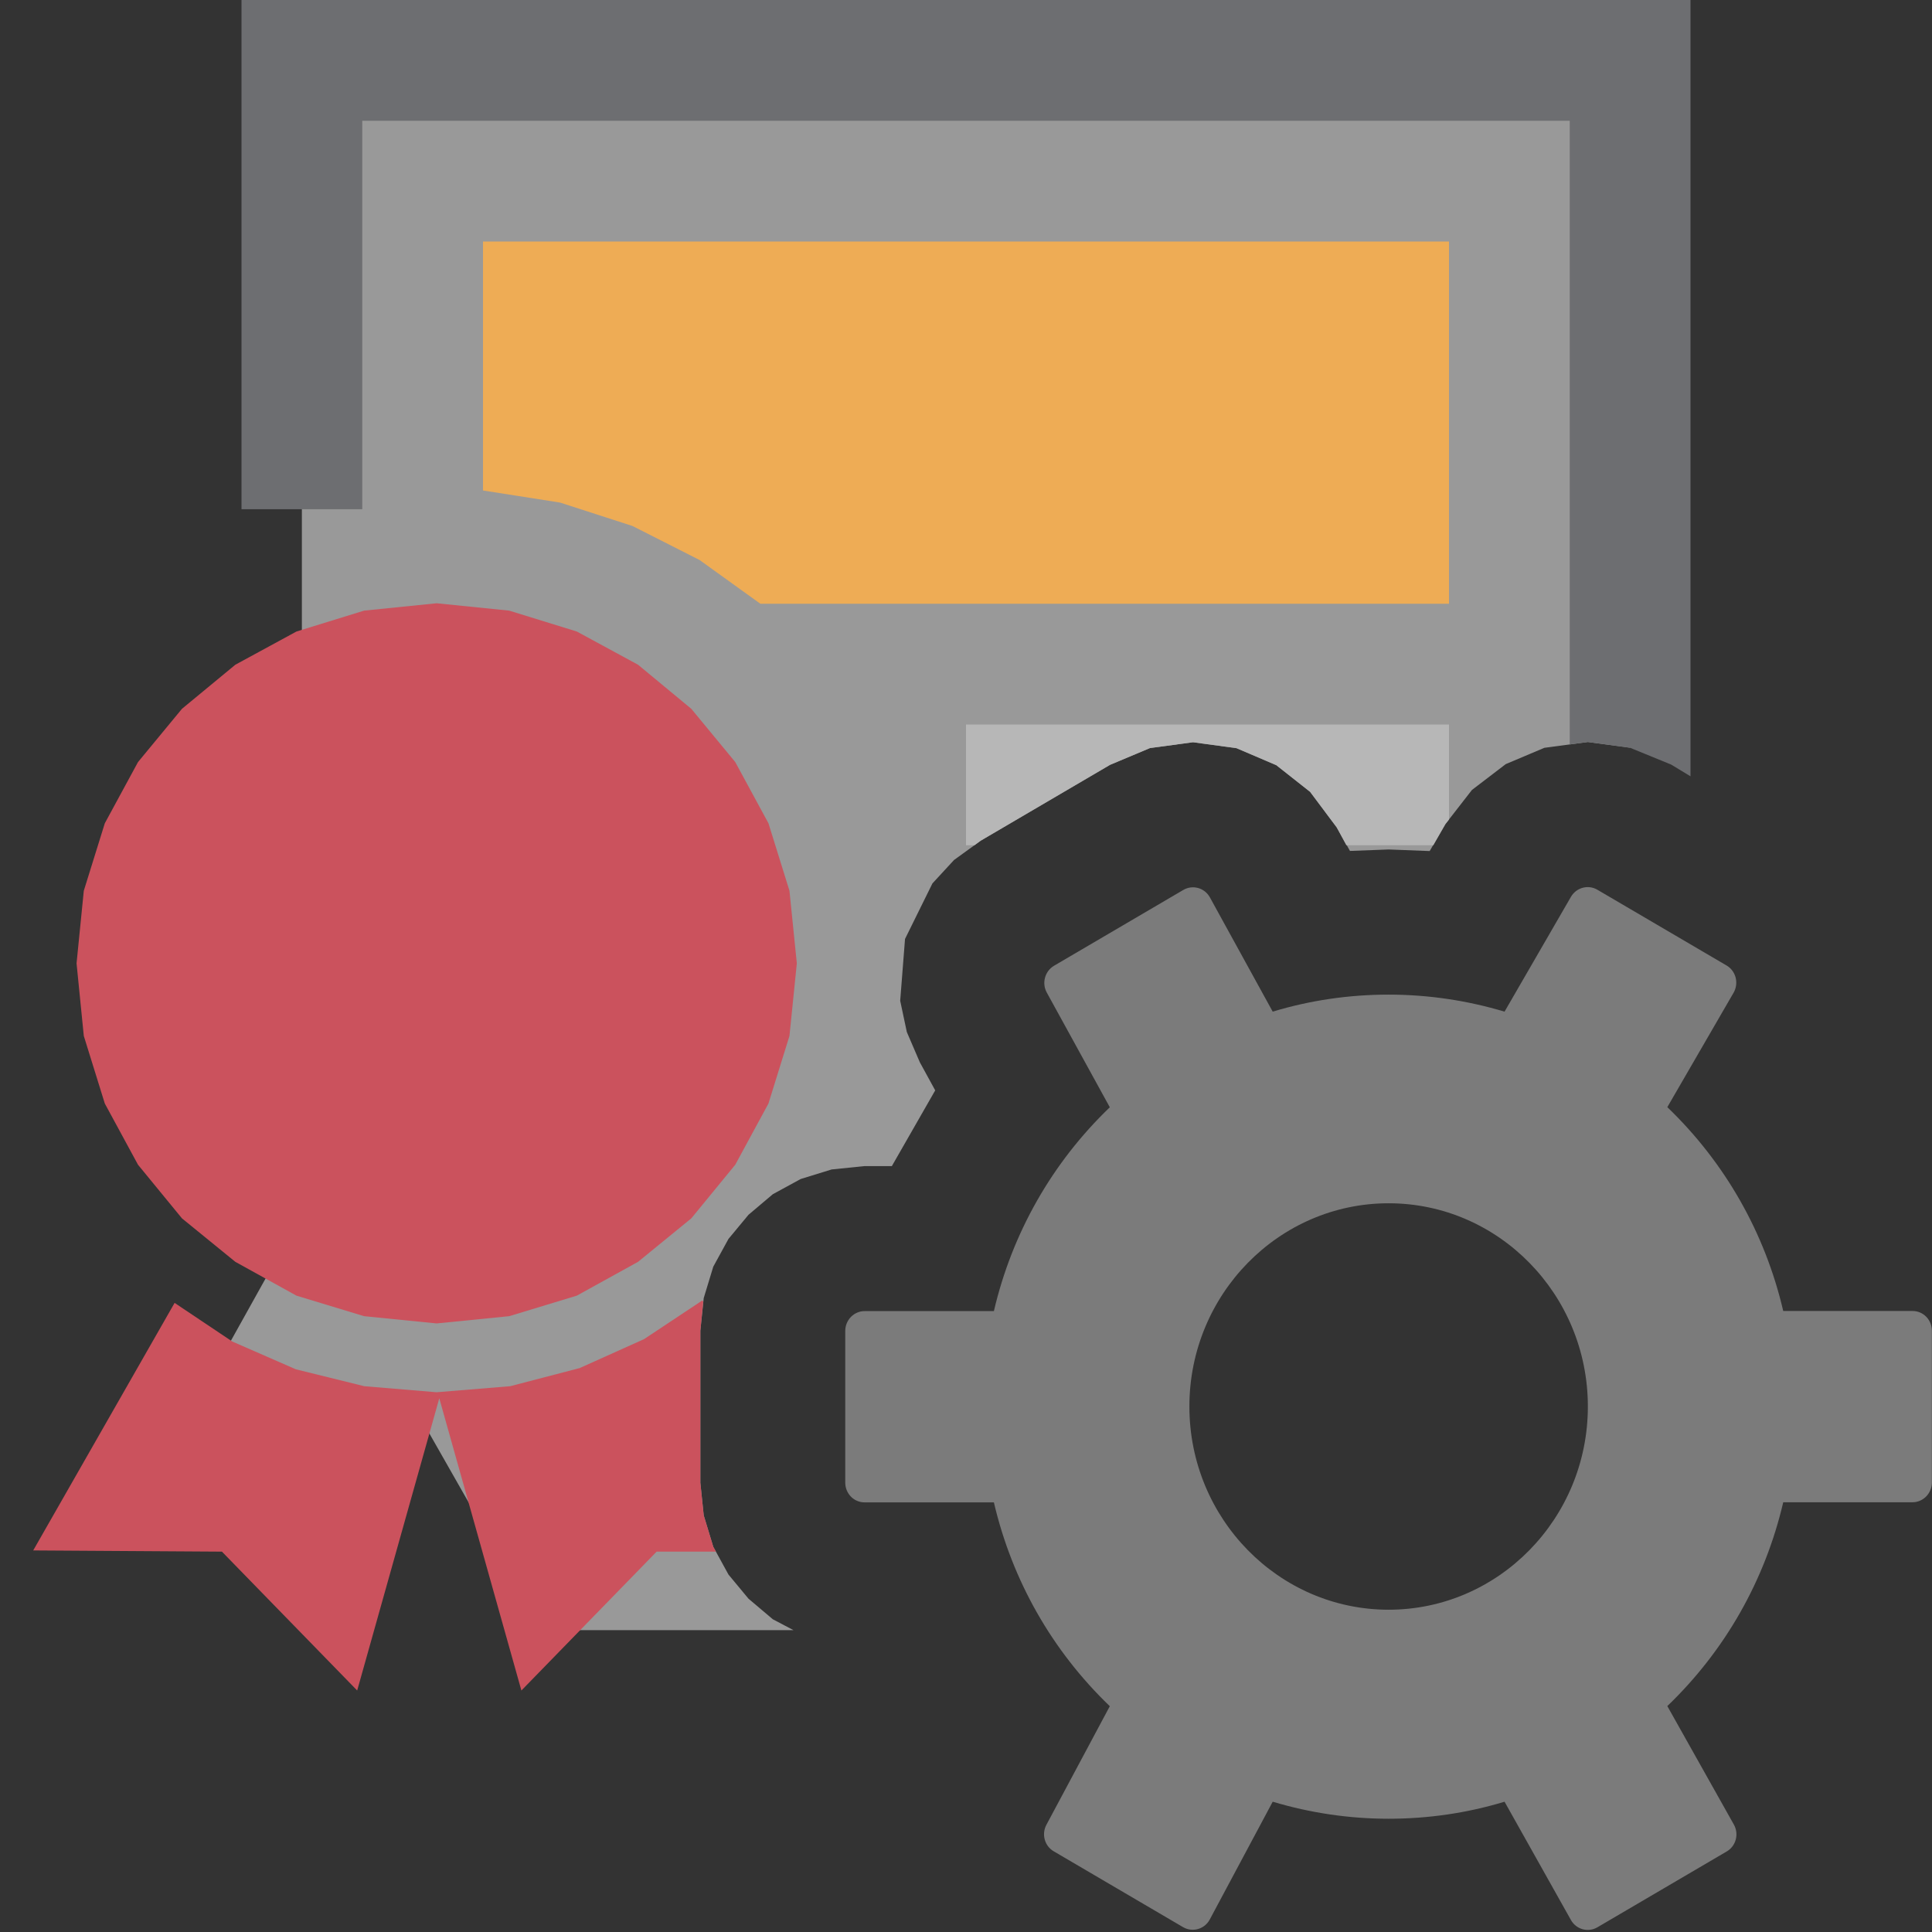 <?xml version="1.0" encoding="UTF-8"?>
<!DOCTYPE svg PUBLIC "-//W3C//DTD SVG 1.1//EN" "http://www.w3.org/Graphics/SVG/1.1/DTD/svg11.dtd">
<svg version="1.1" id="Layer_1" xmlns="http://www.w3.org/2000/svg" xmlns:xlink="http://www.w3.org/1999/xlink" x="0px" y="0px" width="16px" height="16px" viewBox="0 0 16 16" enable-background="new 0 0 16 16" xml:space="preserve">
  <rect x="0" y="0" width="16" height="16" fill="#333333" stroke="none"/>
  <g id="main">
    <g id="icon">
      <path d="M2.5,5.849L1.95,6.246L1.524,6.771L1.248,7.4L1.175,7.744L1.15,8.103L1.18,8.5L1.269,8.877L1.411,9.23L1.602,9.555L1.837,9.847L2.112,10.1L2.422,10.31L2.763,10.48L2.766,10.48L2.332,10.35L1.151,12.47L2.181,12.48L2.92,13.1L3.373,11.55L4.483,13.5L6.571,13.5L6.4,13.41L6.199,13.24L6.033,13.04L5.907,12.81L5.828,12.55L5.8,12.28L5.8,11.02L5.828,10.75L5.907,10.49L6.033,10.26L6.199,10.06L6.4,9.89L6.631,9.764L6.887,9.685L7.16,9.657L7.386,9.657L7.745,9.03L7.618,8.798L7.51,8.547L7.455,8.288L7.495,7.776L7.722,7.316L7.901,7.122L8.122,6.962L9.193,6.334L9.524,6.195L9.88,6.147L10.24,6.196L10.57,6.337L10.85,6.558L11.07,6.852L11.18,7.047L11.5,7.035L11.84,7.048L11.97,6.825L12.19,6.542L12.47,6.328L12.79,6.193L13.15,6.145L13.5,6.192L13.5,0.5L2.5,0.5zz" fill="#FFFFFF" opacity="0.5"/>
      <path d="M2,4.217L3,4.217L3,1L13,1L13,6.165L13.15,6.145L13.5,6.193L13.84,6.332L14,6.429L14,0L2,0zz" fill="#6D6E71"/>
      <path d="M4,4.062L4.638,4.162L5.238,4.356L5.794,4.638L6.297,5L12,5L12,2L4,2zz" fill="#EEAC55"/>
      <path d="M8,7L8.07,7L8.122,6.962L9.193,6.334L9.524,6.195L9.88,6.147L10.24,6.196L10.57,6.337L10.85,6.558L11.07,6.852L11.15,7L11.87,7L11.97,6.825L12,6.787L12,6L8,6zz" fill="#B7B7B7"/>
      <path d="M5.334,11.09L4.8,11.33L4.225,11.48L3.616,11.53L3.017,11.48L2.45,11.34L1.924,11.11L1.446,10.79L0.275,12.84L1.838,12.85L2.958,14L3.638,11.58L4.318,14L5.438,12.85L5.929,12.85L5.907,12.81L5.828,12.55L5.8,12.28L5.8,11.02L5.824,10.78L5.816,10.77zz" fill="#CB525D"/>
      <path d="M3.015,5.057L2.455,5.23L1.949,5.505L1.507,5.87L1.143,6.311L0.868,6.818L0.694,7.377L0.634,7.978L0.694,8.579L0.868,9.139L1.143,9.646L1.507,10.09L1.949,10.45L2.455,10.73L3.015,10.9L3.616,10.96L4.217,10.9L4.777,10.73L5.284,10.45L5.725,10.09L6.089,9.646L6.364,9.139L6.538,8.579L6.599,7.978L6.538,7.377L6.364,6.818L6.089,6.311L5.725,5.87L5.284,5.505L4.777,5.23L4.217,5.057L3.616,4.996zz" fill="#CB525D"/>
    </g>
    <g id="overlay">
      <path d="M12.46,14.921c-0.31,0.094,-0.633,0.141,-0.96,0.141s-0.649,-0.048,-0.96,-0.141l-0.521,0.975c-0.043,0.081,-0.143,0.109,-0.221,0.064l-1.071,-0.628c-0.076,-0.044,-0.103,-0.142,-0.061,-0.22l0.525,-0.982c-0.478,-0.459,-0.809,-1.041,-0.96,-1.688H7.16c-0.089,0,-0.16,-0.073,-0.16,-0.164v-1.256c0,-0.09,0.072,-0.164,0.16,-0.164h1.071c0.151,-0.647,0.482,-1.229,0.96,-1.688l-0.522,-0.95c-0.043,-0.078,-0.016,-0.177,0.06,-0.222l1.071,-0.628c0.077,-0.045,0.176,-0.018,0.22,0.062l0.52,0.946c0.31,-0.094,0.633,-0.141,0.96,-0.141s0.649,0.048,0.96,0.141l0.55,-0.951c0.045,-0.077,0.142,-0.103,0.218,-0.059l1.071,0.628c0.077,0.045,0.103,0.146,0.058,0.225l-0.549,0.948c0.478,0.459,0.809,1.041,0.96,1.688h1.071c0.089,0,0.16,0.073,0.16,0.164v1.256c0,0.09,-0.072,0.164,-0.16,0.164h-1.071c-0.151,0.647,-0.482,1.229,-0.96,1.688l0.551,0.981c0.044,0.078,0.018,0.178,-0.059,0.223l-1.071,0.628c-0.077,0.045,-0.175,0.018,-0.219,-0.06L12.46,14.921zM11.5,9.965c-0.91,0,-1.65,0.755,-1.65,1.683s0.74,1.683,1.65,1.683s1.65,-0.755,1.65,-1.683S12.41,9.965,11.5,9.965z" fill="#7B7B7B"/>
    </g>
  </g>
</svg>
